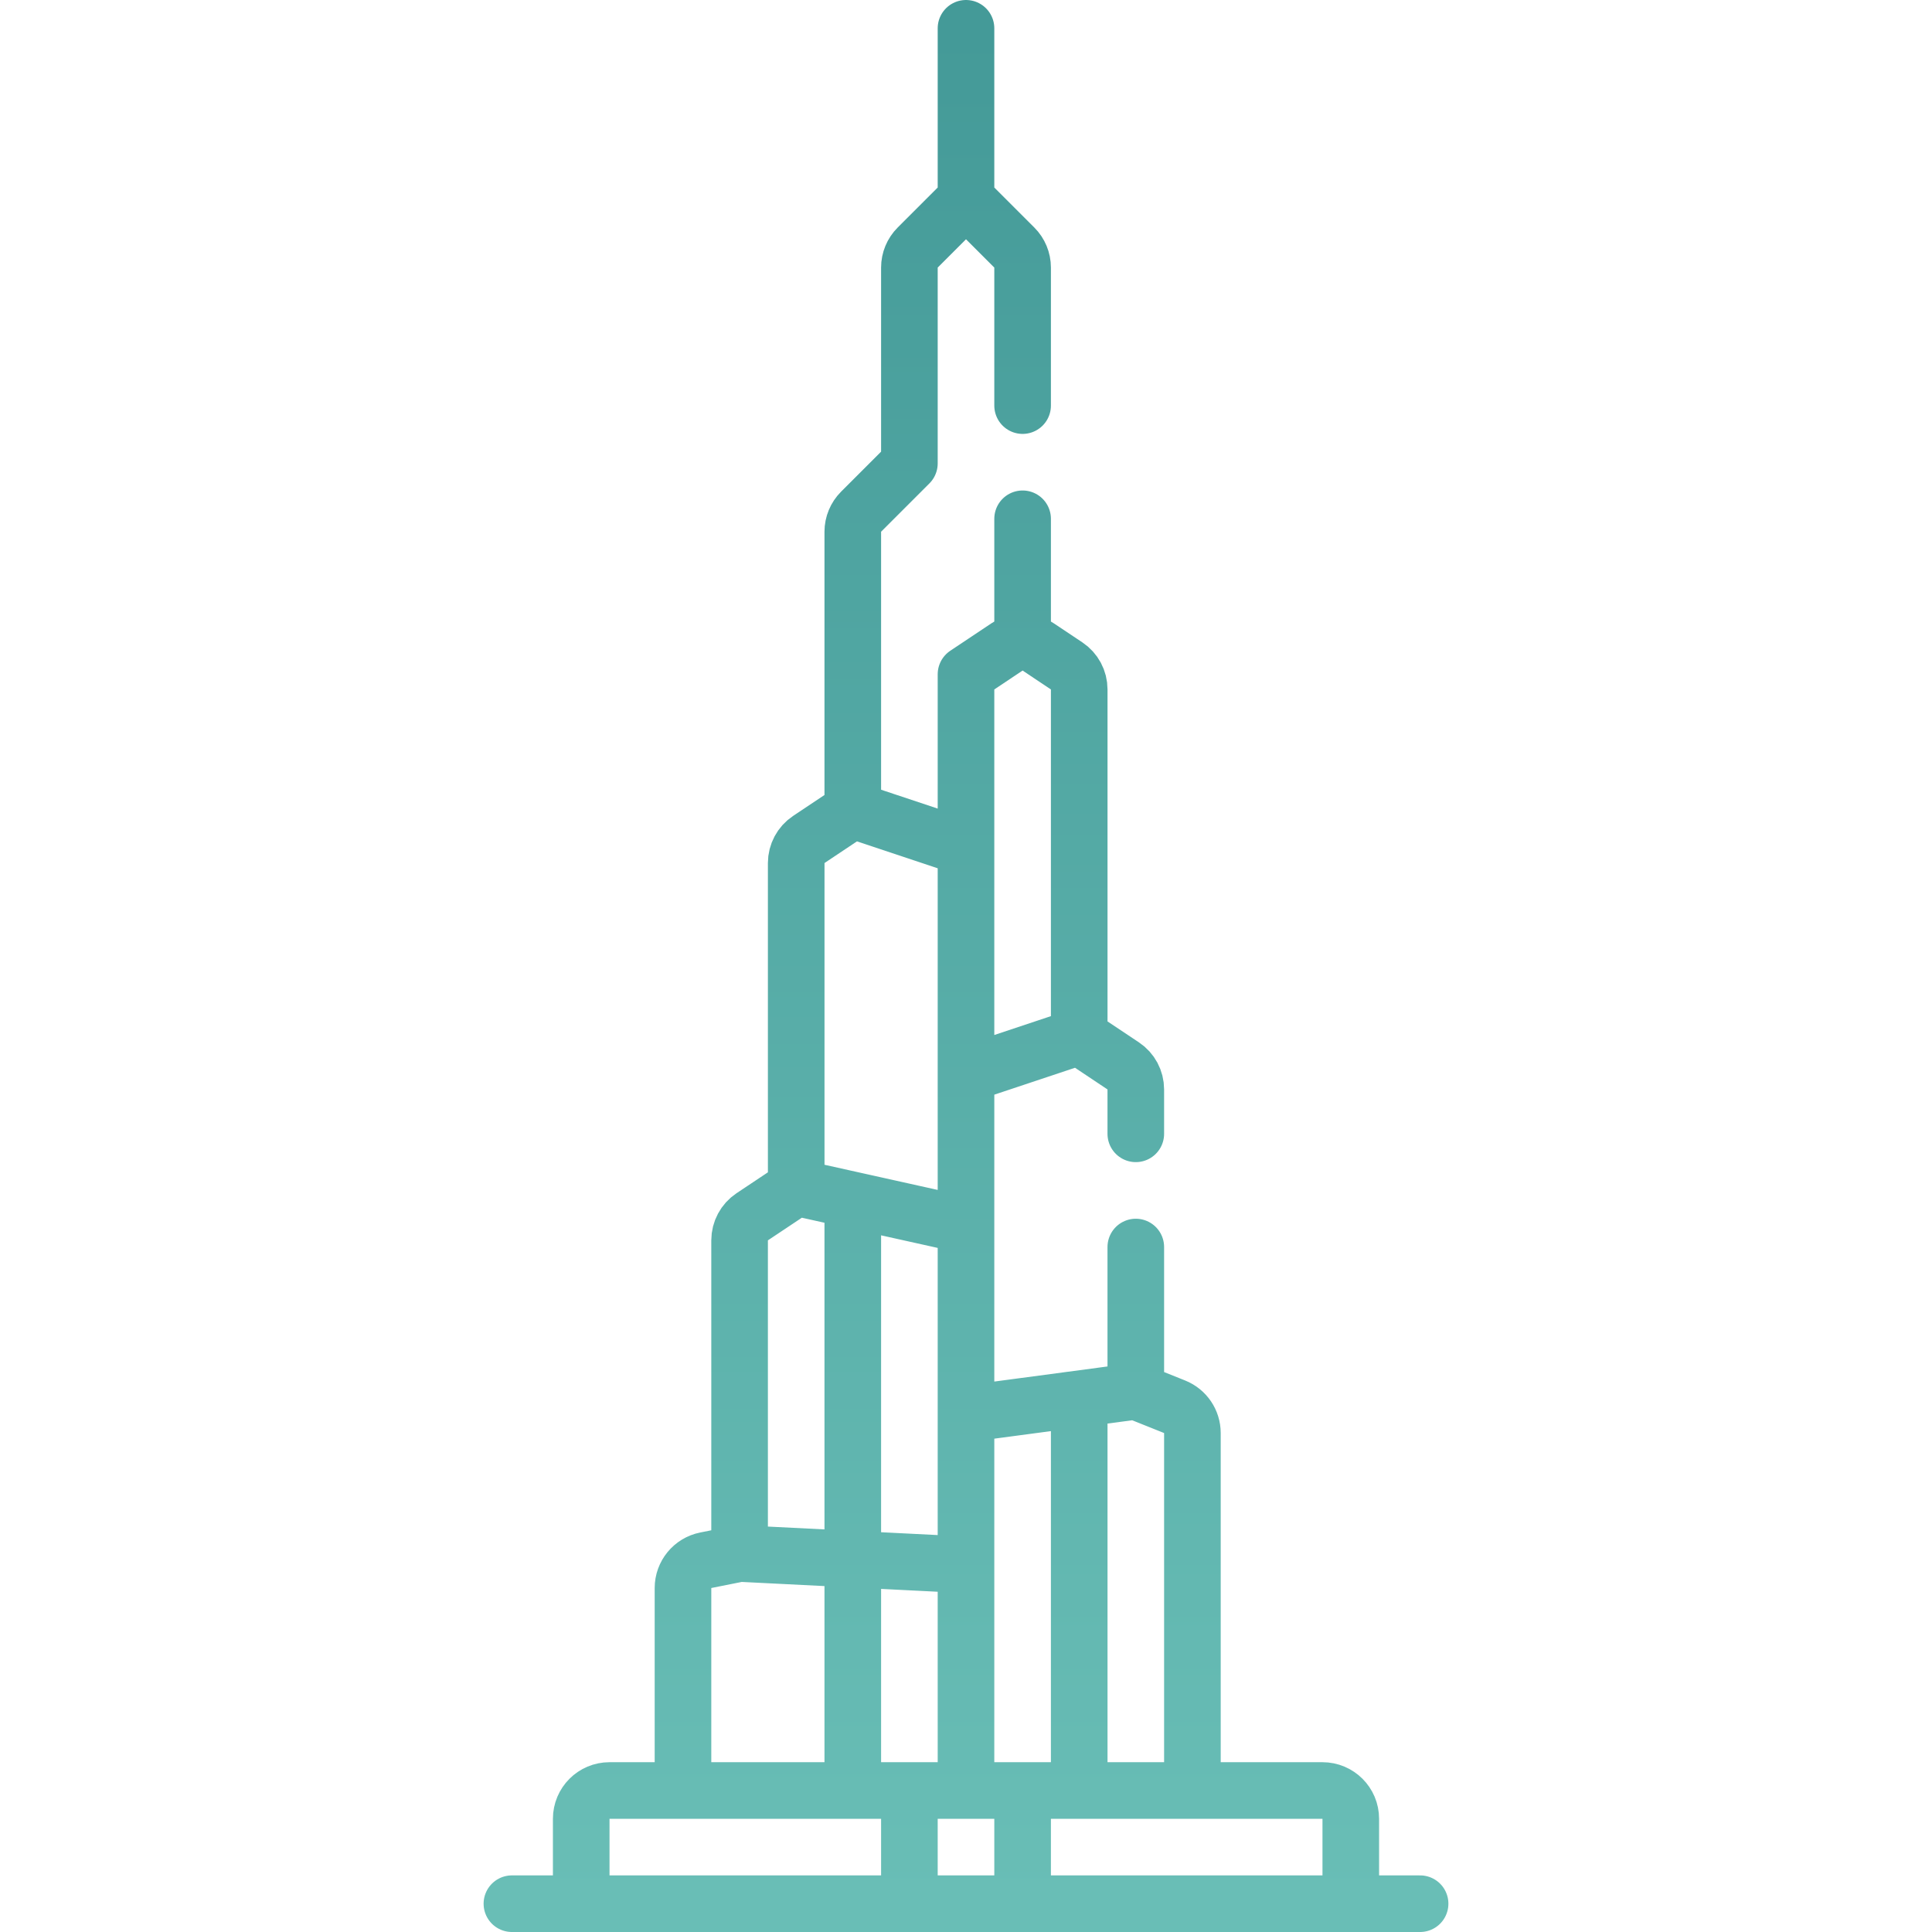 <svg width="80" height="80" viewBox="0 0 80 80" fill="none" xmlns="http://www.w3.org/2000/svg">
<g clip-path="url(#clip0_9_4625)">
<path d="M40 1.172V8.094M44.688 42.921V28.548C44.688 28.156 44.492 27.79 44.166 27.573L42.994 26.791C42.6 26.529 42.087 26.529 41.694 26.791L40 27.921V73.828M39.833 35.053L35.856 33.727C35.513 33.613 35.136 33.663 34.836 33.864L33.491 34.761C33.165 34.978 32.969 35.344 32.969 35.736V49.171M39.839 64.788L30.77 64.334C30.674 64.329 30.577 64.337 30.482 64.356L29.223 64.607C28.675 64.717 28.281 65.198 28.281 65.756L28.281 73.828M39.837 50.697L33.457 49.279C33.145 49.21 32.818 49.271 32.553 49.448L31.147 50.385C30.821 50.603 30.625 50.969 30.625 51.36V64.014M35.312 49.738V73.828M44.688 58.245V73.828M49.375 73.828V59.339C49.375 58.86 49.083 58.429 48.638 58.251L47.316 57.722C47.13 57.648 46.926 57.622 46.726 57.649L40.151 58.526M47.031 51.637V57.181M47.031 46.949V45.111C47.031 44.719 46.836 44.353 46.509 44.136L45.164 43.239C44.863 43.038 44.487 42.988 44.144 43.102L40.168 44.427M42.344 21.482V26.358M42.344 16.795V11.079C42.344 10.768 42.22 10.47 42.001 10.251L40 8.25L37.999 10.251C37.78 10.47 37.656 10.768 37.656 11.079V19.188L35.656 21.188C35.436 21.408 35.312 21.706 35.312 22.017V33.546M21.197 78.828H58.803M55.933 78.516V75.312C55.933 74.665 55.409 74.141 54.761 74.141H25.238C24.591 74.141 24.067 74.665 24.067 75.312V78.516M37.656 74.323V78.646M42.344 74.323V78.646" stroke="url(#paint0_linear_9_4625)" stroke-width="2.344" stroke-miterlimit="10" stroke-linecap="round" stroke-linejoin="round"/>
</g>
<defs>
<linearGradient id="paint0_linear_9_4625" x1="40" y1="1.172" x2="40" y2="78.828" gradientUnits="userSpaceOnUse">
<stop stop-color="#449A98"/>
<stop offset="1" stop-color="#69BEB6"/>
</linearGradient>
<clipPath id="clip0_9_4625">
<rect width="80" height="80" fill="white"/>
</clipPath>
</defs>
</svg>
